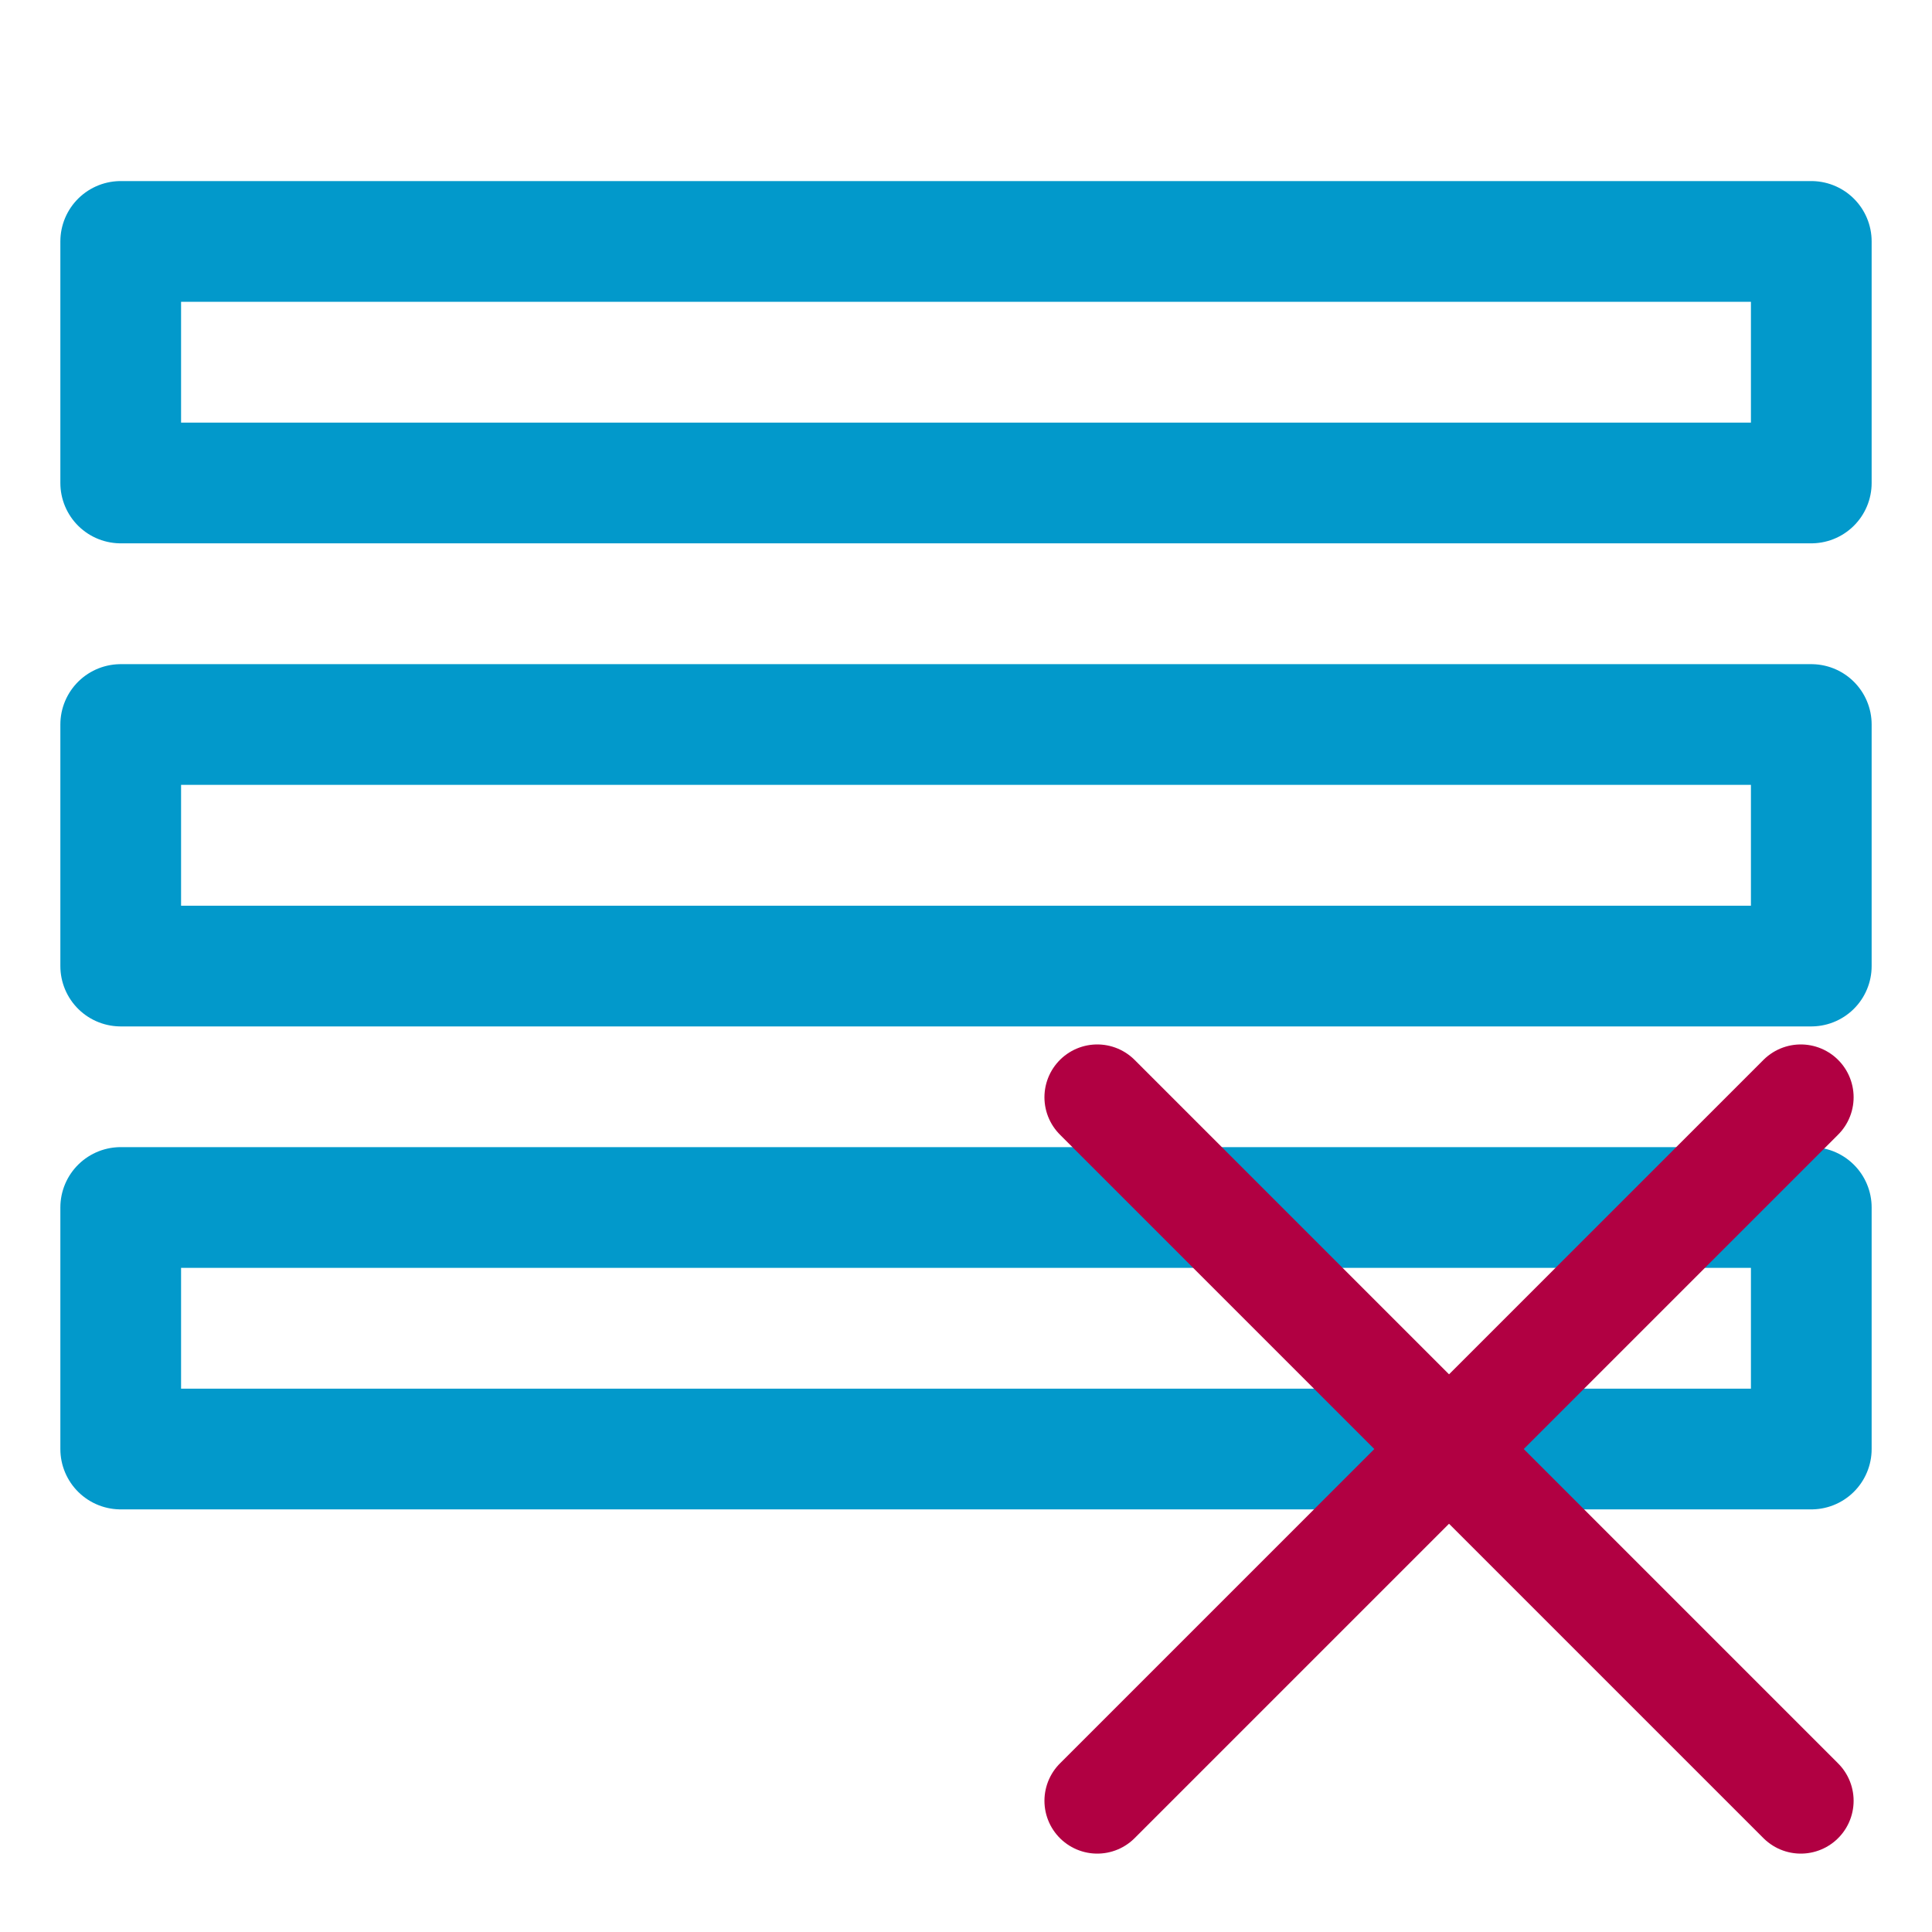 <?xml version="1.0" encoding="UTF-8" standalone="no"?>
<!-- Created with Inkscape (http://www.inkscape.org/) -->

<svg
   xmlns:dc="http://purl.org/dc/elements/1.1/"
   xmlns:cc="http://creativecommons.org/ns#"
   xmlns:rdf="http://www.w3.org/1999/02/22-rdf-syntax-ns#"
   xmlns:svg="http://www.w3.org/2000/svg"
   xmlns="http://www.w3.org/2000/svg"
   xmlns:sodipodi="http://sodipodi.sourceforge.net/DTD/sodipodi-0.dtd"
   xmlns:inkscape="http://www.inkscape.org/namespaces/inkscape"
   width="64"
   height="64"
   viewBox="0 0 16.933 16.933"
   version="1.1"
   id="svg8"
   inkscape:version="0.92.3 (2405546, 2018-03-11)"
   sodipodi:docname="resetSelection.svg"
   inkscape:export-filename="E:\Coding\Projects\covid-19-data-visualization\covid-19-data-visualization\data\images\icons\resetSelection_64x64.png"
   inkscape:export-xdpi="96"
   inkscape:export-ydpi="96">
  <defs
     id="defs2">
    <marker
       inkscape:isstock="true"
       style="overflow:visible"
       id="marker1380"
       refX="0.0"
       refY="0.0"
       orient="auto"
       inkscape:stockid="TriangleInM">
      <path
         transform="scale(-0.4)"
         style="fill-rule:evenodd;stroke:#000000;stroke-width:1pt;stroke-opacity:1;fill:#000000;fill-opacity:1"
         d="M 5.77,0.0 L -2.88,5.0 L -2.88,-5.0 L 5.77,0.0 z "
         id="path1378" />
    </marker>
    <marker
       inkscape:isstock="true"
       style="overflow:visible"
       id="marker1304"
       refX="0.0"
       refY="0.0"
       orient="auto"
       inkscape:stockid="TriangleInS">
      <path
         transform="scale(-0.2)"
         style="fill-rule:evenodd;stroke:#000000;stroke-width:1pt;stroke-opacity:1;fill:#000000;fill-opacity:1"
         d="M 5.77,0.0 L -2.88,5.0 L -2.88,-5.0 L 5.77,0.0 z "
         id="path1302" />
    </marker>
    <marker
       inkscape:isstock="true"
       style="overflow:visible"
       id="marker1236"
       refX="0.0"
       refY="0.0"
       orient="auto"
       inkscape:stockid="Arrow2Lstart">
      <path
         transform="scale(1.1) translate(1,0)"
         d="M 8.719,4.034 L -2.207,0.016 L 8.719,-4.002 C 6.973,-1.63 6.983,1.616 8.719,4.034 z "
         style="fill-rule:evenodd;stroke-width:0.625;stroke-linejoin:round;stroke:#000000;stroke-opacity:1;fill:#000000;fill-opacity:1"
         id="path1234" />
    </marker>
    <marker
       inkscape:isstock="true"
       style="overflow:visible"
       id="marker1176"
       refX="0.0"
       refY="0.0"
       orient="auto"
       inkscape:stockid="Arrow1Sstart">
      <path
         transform="scale(0.2) translate(6,0)"
         style="fill-rule:evenodd;stroke:#000000;stroke-width:1pt;stroke-opacity:1;fill:#000000;fill-opacity:1"
         d="M 0.0,0.0 L 5.0,-5.0 L -12.5,0.0 L 5.0,5.0 L 0.0,0.0 z "
         id="path1174" />
    </marker>
    <marker
       inkscape:isstock="true"
       style="overflow:visible"
       id="marker1116"
       refX="0.0"
       refY="0.0"
       orient="auto"
       inkscape:stockid="Arrow1Mstart">
      <path
         transform="scale(0.4) translate(10,0)"
         style="fill-rule:evenodd;stroke:#000000;stroke-width:1pt;stroke-opacity:1;fill:#000000;fill-opacity:1"
         d="M 0.0,0.0 L 5.0,-5.0 L -12.5,0.0 L 5.0,5.0 L 0.0,0.0 z "
         id="path1114" />
    </marker>
  </defs>
  <sodipodi:namedview
     id="base"
     pagecolor="#ffffff"
     bordercolor="#666666"
     borderopacity="1.0"
     inkscape:pageopacity="0.0"
     inkscape:pageshadow="2"
     inkscape:zoom="11.2"
     inkscape:cx="41.886189"
     inkscape:cy="2.1680307"
     inkscape:document-units="px"
     inkscape:current-layer="layer1"
     showgrid="false"
     units="px"
     showguides="true"
     inkscape:guide-bbox="true"
     inkscape:window-width="2560"
     inkscape:window-height="1387"
     inkscape:window-x="-8"
     inkscape:window-y="-8"
     inkscape:window-maximized="1">
    <sodipodi:guide
       position="8.467,12.7"
       orientation="0,1"
       id="guide822"
       inkscape:locked="false"
       inkscape:label=""
       inkscape:color="rgb(0,0,255)" />
    <sodipodi:guide
       position="8.467,4.233"
       orientation="1,0"
       id="guide824"
       inkscape:locked="false"
       inkscape:label=""
       inkscape:color="rgb(0,0,255)" />
    <sodipodi:guide
       position="8.467,4.233"
       orientation="0,1"
       id="guide913"
       inkscape:locked="false"
       inkscape:label=""
       inkscape:color="rgb(0,0,255)" />
    <sodipodi:guide
       position="8.467,8.467"
       orientation="0,1"
       id="guide915"
       inkscape:locked="false"
       inkscape:label=""
       inkscape:color="rgb(0,0,255)" />
    <sodipodi:guide
       position="16.933,0"
       orientation="0,1"
       id="guide917"
       inkscape:locked="false"
       inkscape:label=""
       inkscape:color="rgb(0,0,255)" />
    <sodipodi:guide
       position="16.933,0"
       orientation="1,0"
       id="guide919"
       inkscape:locked="false" />
    <sodipodi:guide
       position="16.933,0"
       orientation="0,1"
       id="guide921"
       inkscape:locked="false" />
  </sodipodi:namedview>
  <g
     inkscape:label="Ebene 1"
     inkscape:groupmode="layer"
     id="layer1"
     transform="translate(0,-280.067)">
    <rect
       style="opacity:1;fill:none;fill-opacity:1;stroke:#0098cb;stroke-width:1.058;stroke-linecap:round;stroke-linejoin:round;stroke-miterlimit:4;stroke-dasharray:none;stroke-dashoffset:0;stroke-opacity:0.99"
       id="rect907"
       width="14.817"
       height="2.117"
       x="1.058"
       y="282.183" />
    <rect
       y="286.417"
       x="1.058"
       height="2.117"
       width="14.817"
       id="rect909"
       style="opacity:1;fill:none;fill-opacity:1;stroke:#0098cb;stroke-width:1.058;stroke-linecap:round;stroke-linejoin:round;stroke-miterlimit:4;stroke-dasharray:none;stroke-dashoffset:0;stroke-opacity:0.99" />
    <rect
       style="opacity:1;fill:none;fill-opacity:1;stroke:#0098cb;stroke-width:1.058;stroke-linecap:round;stroke-linejoin:round;stroke-miterlimit:4;stroke-dasharray:none;stroke-dashoffset:0;stroke-opacity:0.99"
       id="rect911"
       width="14.817"
       height="2.117"
       x="1.058"
       y="290.65" />
    <path
       style="fill:none;stroke:#b10042;stroke-width:0.926;stroke-linecap:round;stroke-linejoin:miter;stroke-miterlimit:4;stroke-dasharray:none;stroke-opacity:1"
       d="m 9.617,289.684 6.166,6.166"
       id="path923"
       inkscape:connector-curvature="0" />
    <path
       style="fill:none;stroke:#b10042;stroke-width:0.926;stroke-linecap:round;stroke-linejoin:miter;stroke-miterlimit:4;stroke-dasharray:none;stroke-opacity:1"
       d="m 15.783,289.684 -6.166,6.166"
       id="path925"
       inkscape:connector-curvature="0" />
  </g>
</svg>
